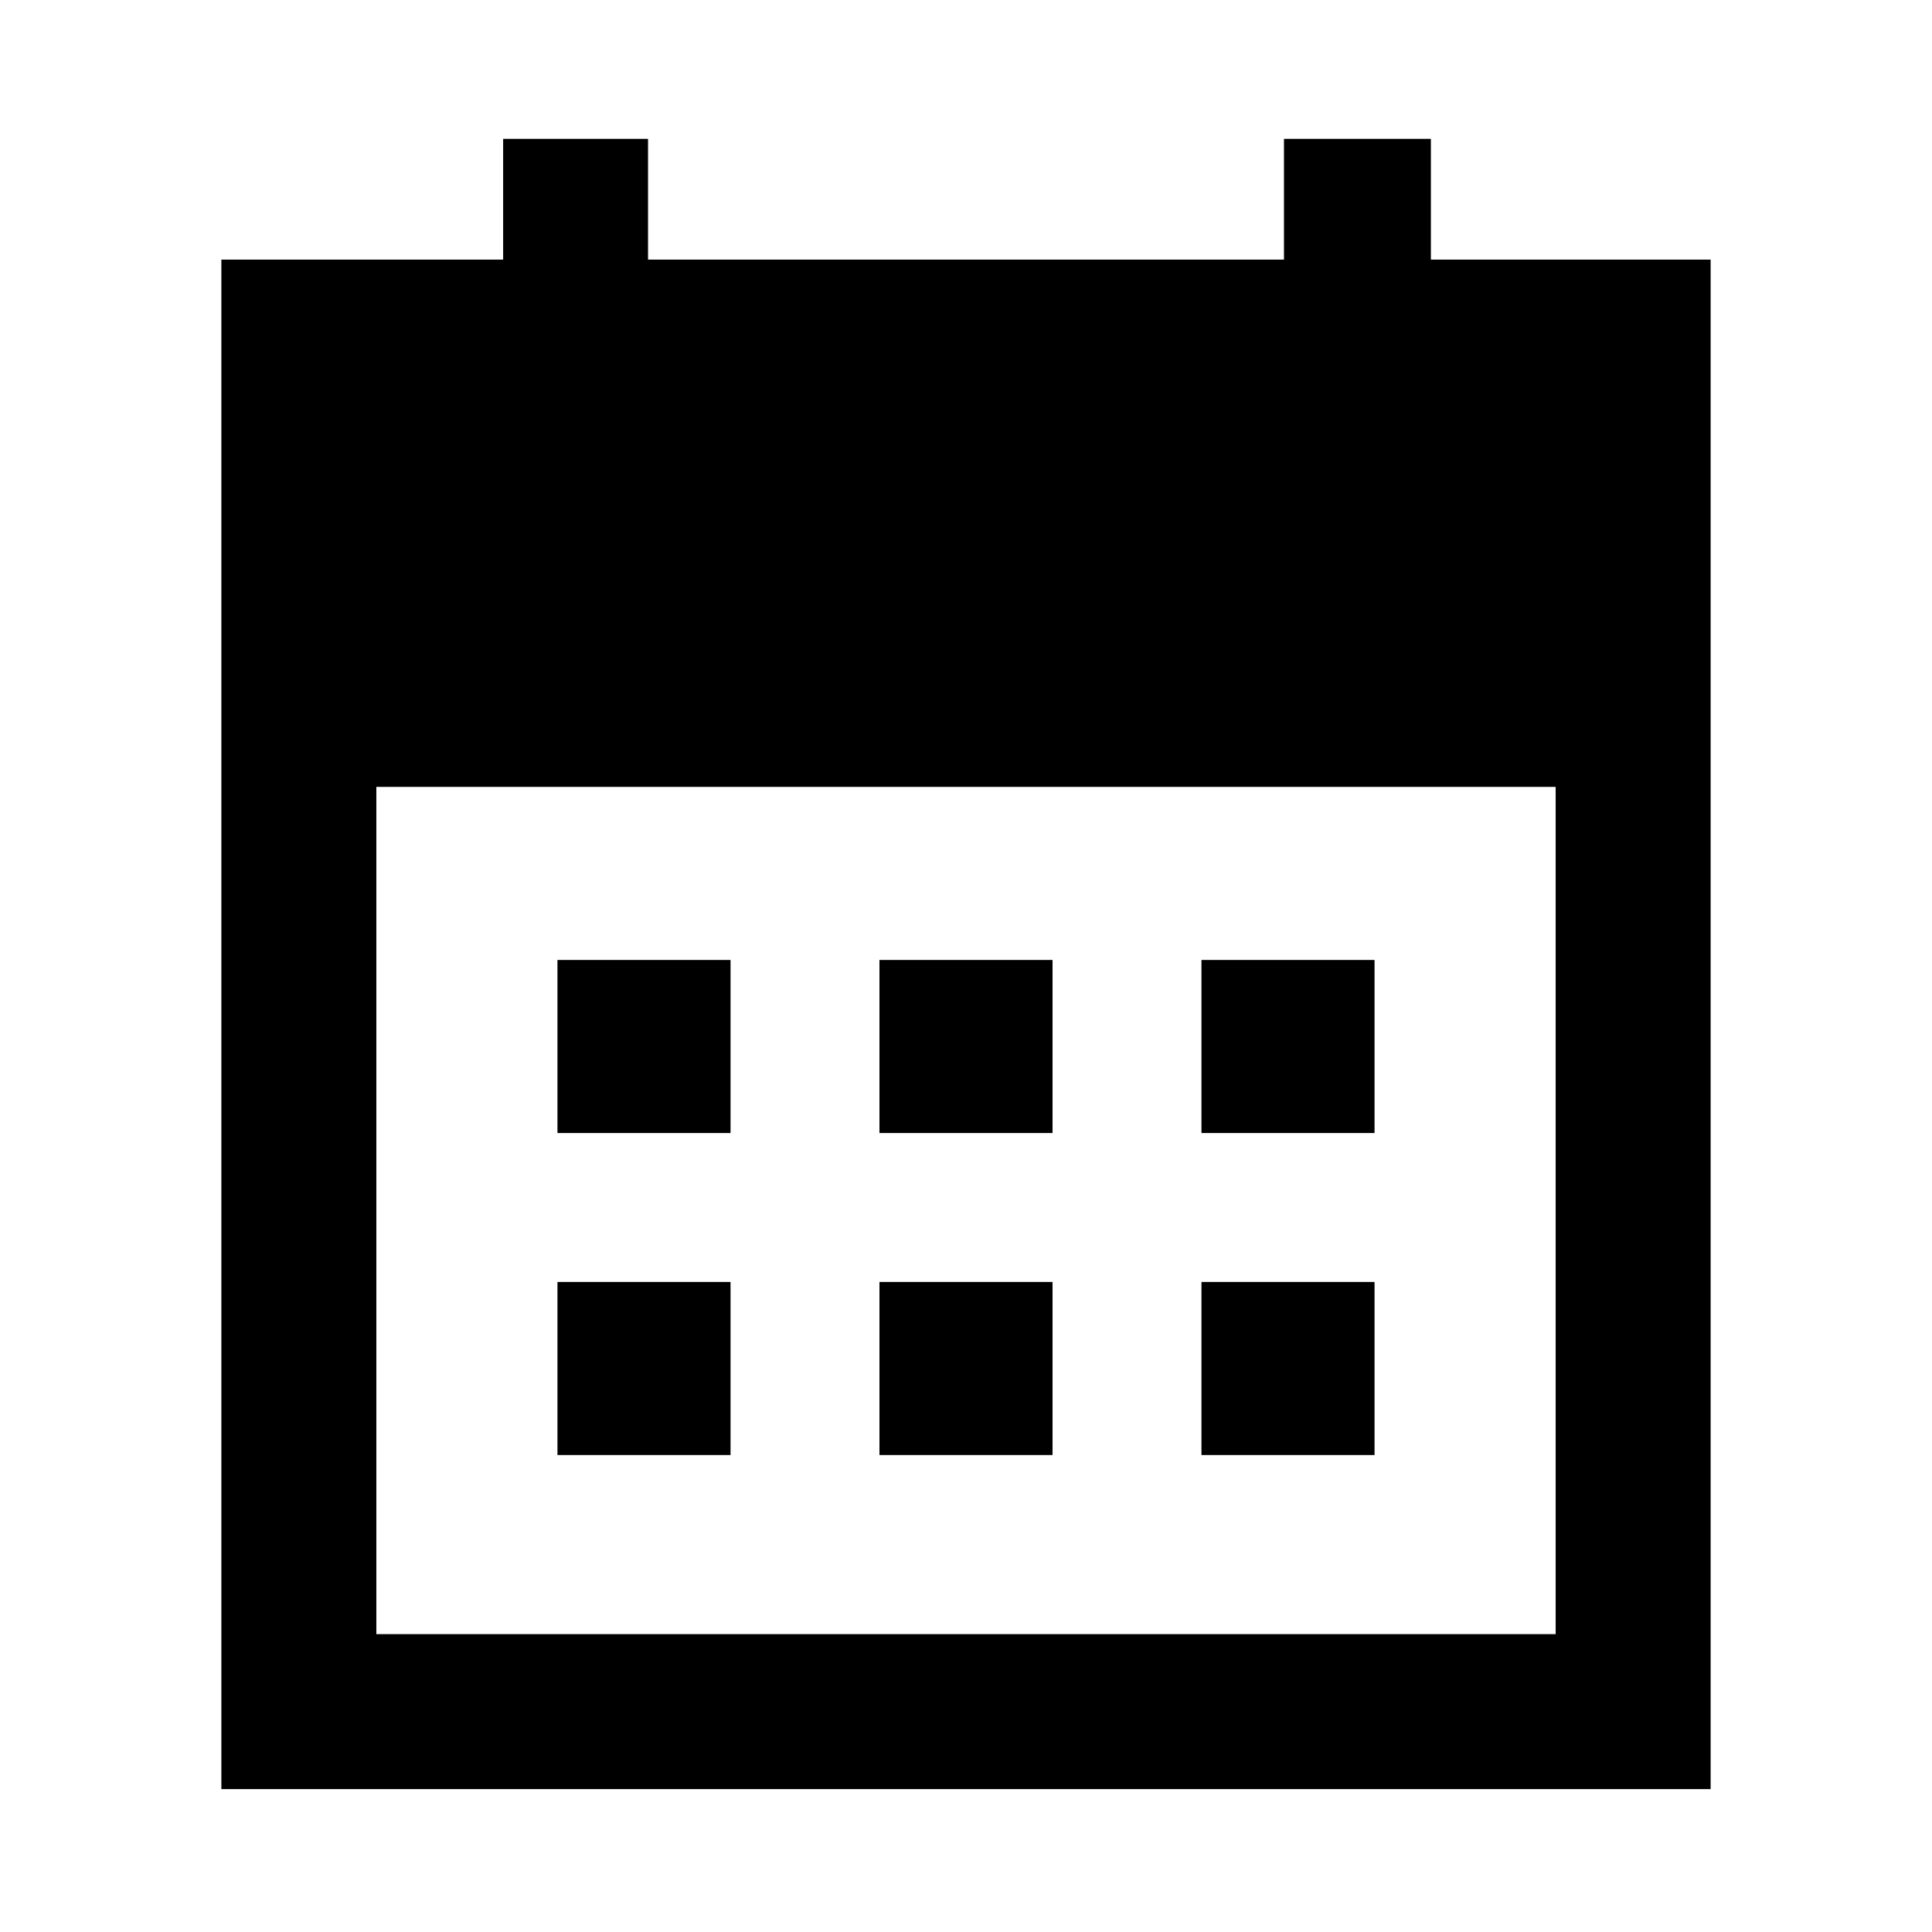 <svg xmlns="http://www.w3.org/2000/svg" height="48" width="48"><path d="M21.85 28.15V23.85H26.15V28.15ZM13.85 28.15V23.85H18.15V28.15ZM29.85 28.15V23.85H34.15V28.15ZM21.85 36.15V31.85H26.15V36.15ZM13.85 36.15V31.85H18.15V36.15ZM29.85 36.15V31.85H34.15V36.15ZM5.5 44.45V6.45H12.5V3.45H16.1V6.45H31.9V3.45H35.55V6.45H42.5V44.45ZM9.35 40.6H38.65V19.55H9.35Z"/></svg>